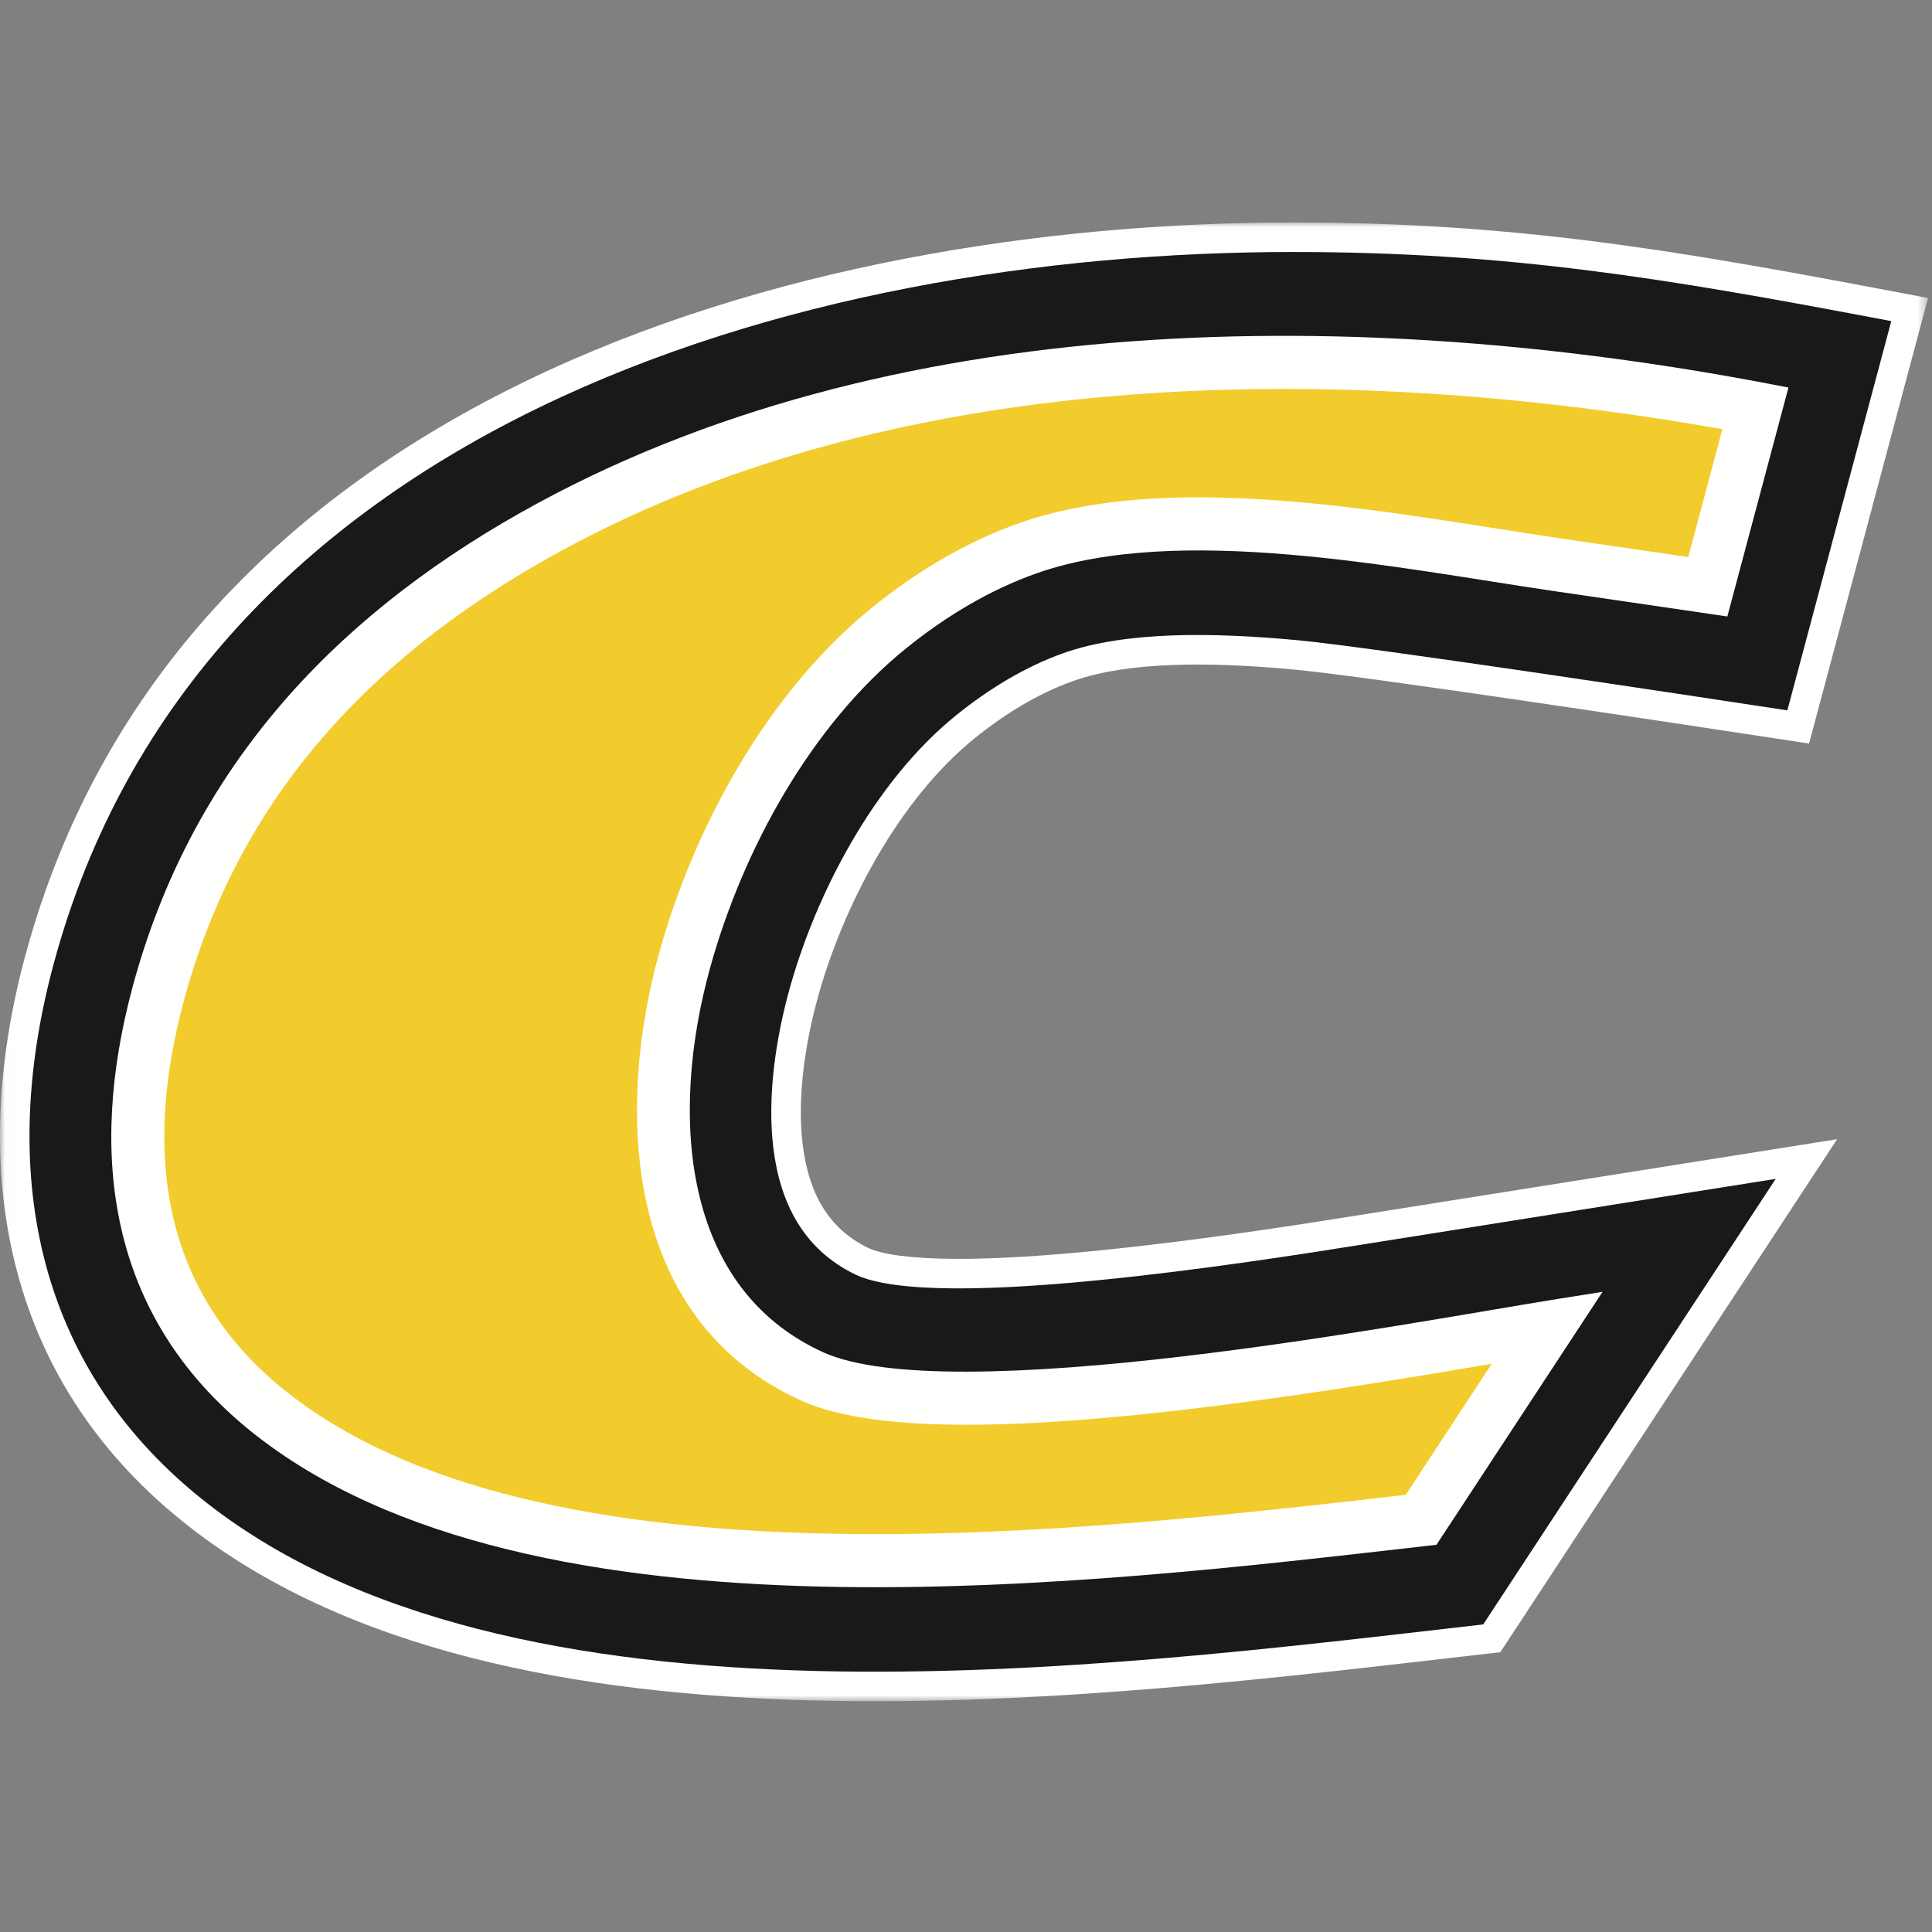 <?xml version="1.0" encoding="UTF-8"?>
<svg width="200px" height="200px" viewBox="0 0 200 200" version="1.1" xmlns="http://www.w3.org/2000/svg" xmlns:xlink="http://www.w3.org/1999/xlink">
    <rect x="0" y="0" width="200" height="200" fill="#808080" stroke="none"/>
    <!-- Generator: Sketch 60.1 (88133) - https://sketch.com -->
    <title>centre</title>
    <desc>Created with Sketch.</desc>
    <defs>
        <polygon id="path-1" points="0.025 0.029 199.59 0.029 199.59 153.112 0.025 153.112"></polygon>
    </defs>
    <g id="centre" stroke="none" stroke-width="1" fill="none" fill-rule="evenodd">
        <g id="centre_BGL">
            <g id="centre-copy" transform="translate(0, 23)">
                <g id="Group-4">
                    <mask id="mask-2" fill="white">
                        <use xlink:href="#path-1"></use>
                    </mask>
                    <g id="Clip-2"></g>
                    <path d="M194.898,6.963 L199.59,7.85 L187.273,53.973 L184.566,53.559 C174.001,51.948 141.718,47.054 134.239,46.339 C125.231,45.478 116.806,45.479 111.134,47.485 C107.488,48.774 104.061,50.88 100.933,53.396 C93.132,59.668 87.219,70.75 84.565,80.619 C83.417,84.885 82.478,90.483 83.095,95.498 C83.704,100.432 85.695,104.176 89.894,106.193 C91.21,106.827 94.2,107.291 98.816,107.317 C103.295,107.342 108.478,106.97 113.513,106.474 C124.067,105.433 134.885,103.714 139.935,102.91 L190.175,94.931 L155.311,148.037 L153.249,148.272 C133.627,150.517 108.593,153.633 84.418,153.038 C59.863,152.432 35.614,147.998 18.815,134.427 C0.266,119.442 -3.241,97.843 2.556,76.161 C18.036,18.26 82.046,0.029 133.849,0.029 C156.529,0.029 173.006,2.824 194.898,6.963" id="Fill-1" fill="#FFFFFE" mask="url(#mask-2)"></path>
                    <path d="M133.849,3.086 C156.318,3.086 172.641,5.867 194.33,9.967 L195.785,10.242 L185.027,50.537 C174.426,48.92 142.033,44.013 134.529,43.295 C125.503,42.433 116.477,42.351 110.116,44.602 C106.06,46.037 102.335,48.346 99.018,51.013 C90.553,57.818 84.373,69.559 81.612,79.824 C80.42,84.26 79.375,90.296 80.061,95.873 C80.75,101.458 83.132,106.337 88.569,108.949 C90.571,109.911 94.199,110.348 98.799,110.373 C103.376,110.399 108.668,110.024 113.812,109.516 C124.438,108.47 135.33,106.738 140.416,105.931 L183.822,99.036 L153.541,145.161 L152.901,145.234 C133.401,147.464 108.519,150.574 84.493,149.98 C60.113,149.378 36.723,144.965 20.736,132.048 C3.383,118.031 -0.07,97.821 5.509,76.951 C20.4,21.26 82.25,3.086 133.849,3.086" id="Fill-3" fill="#1A1919" mask="url(#mask-2)"></path>
                </g>
                <path d="M13.7,79.267 C19.685,56.917 34.142,41.245 53.798,30.122 C91.954,8.529 141.339,8.765 182.982,16.704 L185.142,17.116 L178.814,40.816 L160.795,38.178 C152.846,37.015 143.128,35.23 133.484,34.413 C123.868,33.599 114.612,33.78 107.347,36.335 C102.473,38.05 97.897,40.804 93.814,44.103 C83.958,52.065 76.858,65.002 73.478,77.307 C69.39,92.194 70.419,110.219 85.18,116.972 C91.555,119.889 106.429,119.292 122.292,117.432 C137.933,115.598 153.727,112.663 161.322,111.457 L165.893,110.73 L148.704,136.915 L147.751,137.023 C130.54,138.986 107.369,141.771 84.988,141.244 C62.623,140.716 40.529,136.884 25.975,125.166 C11.096,113.188 9.125,96.353 13.7,79.267" id="Fill-5" fill="#FFFFFE"></path>
                <path d="M145.522,131.744 C128.697,133.669 106.541,136.253 85.117,135.748 C62.974,135.226 42.48,131.397 29.422,120.884 C16.817,110.735 14.778,96.498 19.01,80.688 C24.534,60.06 37.837,45.471 56.505,34.906 C91.918,14.866 138.012,14.28 178.3,21.432 L174.766,34.668 L161.592,32.739 C153.547,31.561 143.708,29.763 133.947,28.936 C124.139,28.105 113.921,28.195 105.523,31.15 C99.942,33.112 94.824,36.219 90.359,39.826 C79.366,48.707 71.767,62.778 68.177,75.851 C64.018,90.997 63.989,113.323 82.893,121.971 C90.962,125.662 107.589,124.691 122.932,122.892 C134.446,121.544 146.041,119.601 154.425,118.181 L145.522,131.744" id="Fill-6" fill="#F1CC2C"></path>
            </g>
        </g>
    </g>
</svg>